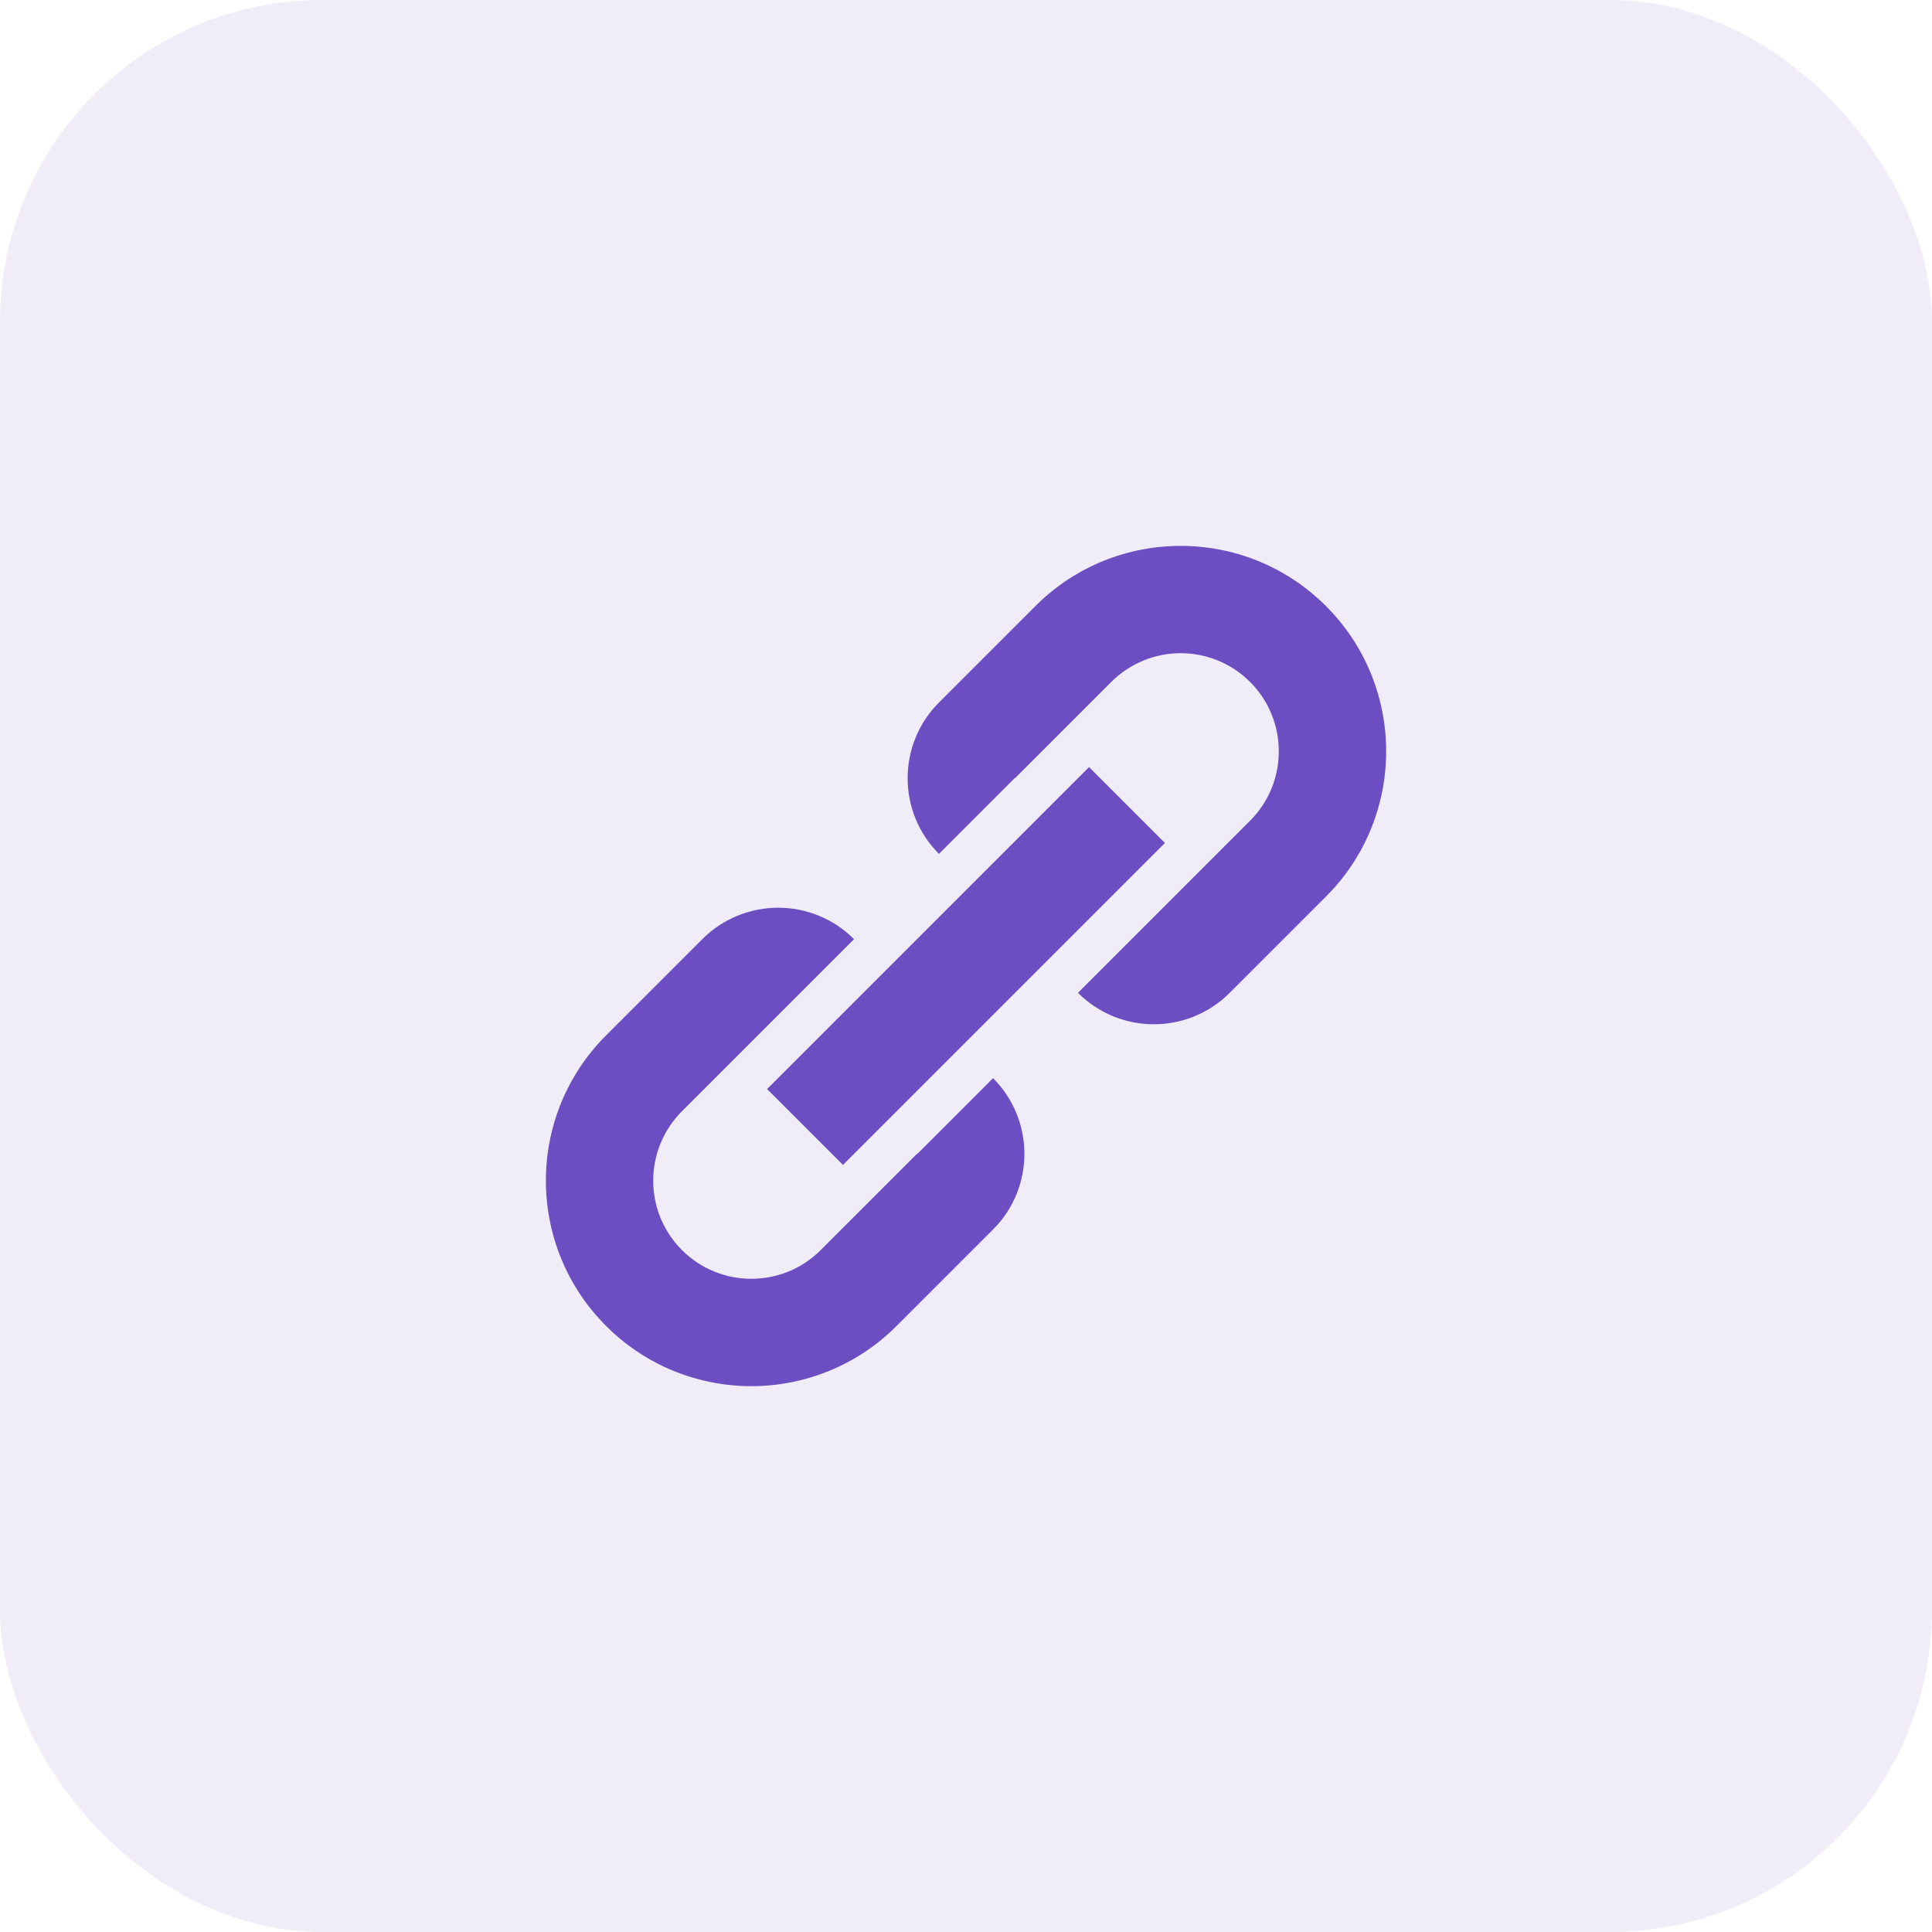 <svg width="36" height="36" viewBox="0 0 36 36" fill="none" xmlns="http://www.w3.org/2000/svg">
<rect width="36" height="36" rx="6" fill="#6D4EC2" fill-opacity="0.1"/>
<g clip-path="url(#clip0_2912_48392)">
<path fill-rule="evenodd" clip-rule="evenodd" d="M21.5 17.086L23.293 15.293C24.007 14.579 24.007 13.421 23.293 12.707C22.579 11.993 21.422 11.993 20.707 12.707L18.91 14.504L18.912 14.502L18.912 14.5L18.912 14.499L18.91 14.496L18.907 14.5L17.496 15.911C16.718 15.132 16.718 13.869 17.496 13.09L19.293 11.293C20.788 9.798 23.212 9.798 24.707 11.293C26.203 12.788 26.203 15.212 24.707 16.707L22.914 18.5C22.133 19.281 20.867 19.281 20.086 18.5L21.5 17.086ZM14.5 18.914L12.707 20.707C11.993 21.422 11.993 22.579 12.707 23.293C13.421 24.007 14.579 24.007 15.293 23.293L17.09 21.496L17.089 21.499L17.088 21.5L17.089 21.501L17.09 21.504L17.094 21.5L18.504 20.09C19.283 20.869 19.283 22.132 18.504 22.91L16.707 24.707C15.212 26.203 12.788 26.203 11.293 24.707C9.798 23.212 9.798 20.788 11.293 19.293L13.086 17.5C13.867 16.719 15.133 16.719 15.914 17.5L14.5 18.914ZM15.707 21.707L21.707 15.707L20.293 14.293L14.293 20.293L15.707 21.707Z" fill="#6D4EC2"/>
</g>
<defs>
<clipPath id="clip0_2912_48392">
<rect width="16" height="16" fill="white" transform="translate(10 10)"/>
</clipPath>
</defs>
</svg>
